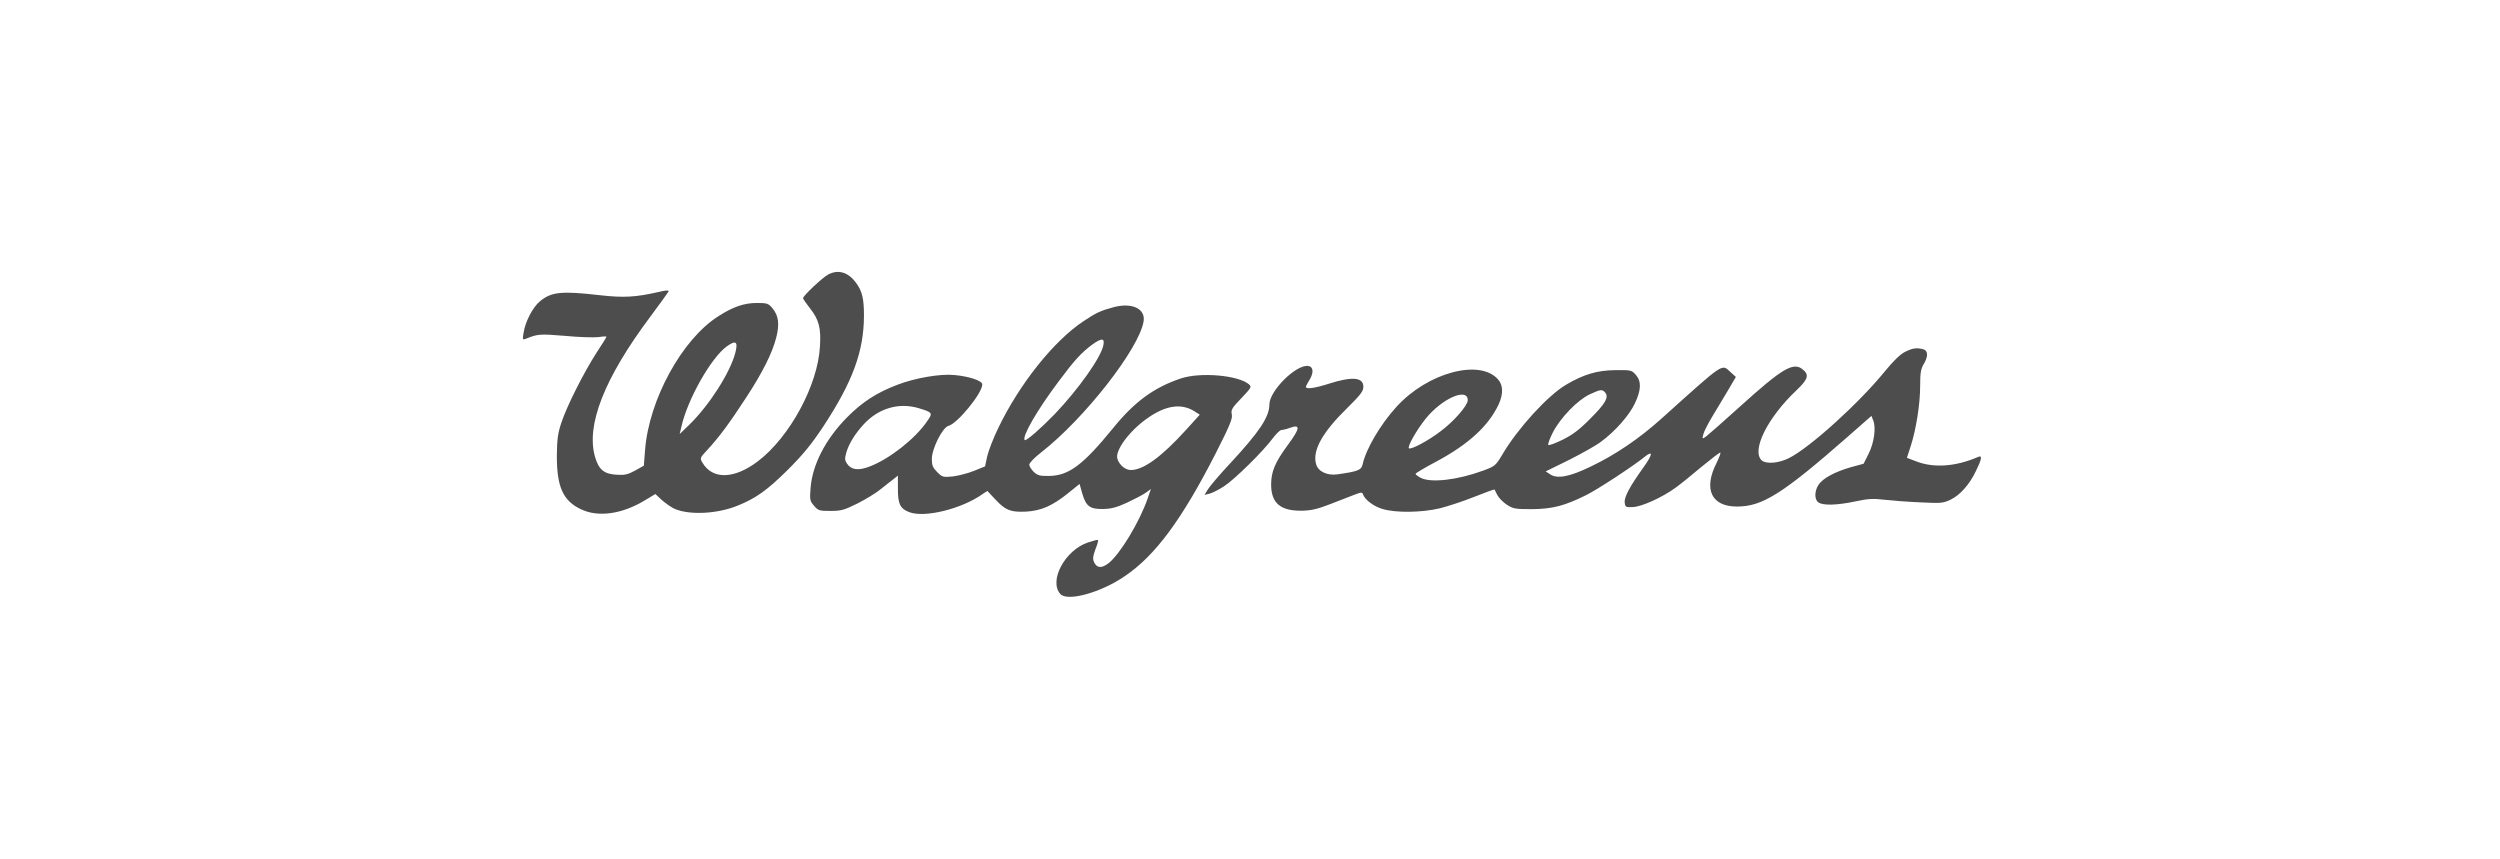 <?xml version="1.0" encoding="utf-8"?>
<!-- Generator: Adobe Illustrator 16.0.0, SVG Export Plug-In . SVG Version: 6.00 Build 0)  -->
<!DOCTYPE svg PUBLIC "-//W3C//DTD SVG 1.1//EN" "http://www.w3.org/Graphics/SVG/1.1/DTD/svg11.dtd">
<svg version="1.1" id="Layer_1" xmlns="http://www.w3.org/2000/svg" xmlns:xlink="http://www.w3.org/1999/xlink" x="0px" y="0px"
	 width="326px" height="112px" viewBox="0 0 326 112" enable-background="new 0 0 326 112" xml:space="preserve">
<rect id="background" opacity="0" fill="#4D4D4D" width="326" height="112"/>
<g transform="translate(0,195) scale(0.1,-0.1)">
	<path fill="#4D4D4D" d="M1080.098,1592.119c-7.261-3.628-32.905-27.905-32.905-30.854c0-1.138,4.092-7.036,9.082-13.389
		c11.562-14.521,14.517-25.645,12.93-49.692c-2.72-50.596-39.478-118.223-81.006-149.756c-30.859-23.369-58.994-24.053-72.153-1.816
		c-3.628,5.898-3.403,6.357,6.582,17.021c14.521,15.654,28.594,34.482,49.238,66.255c22.456,34.038,35.396,60.132,40.391,80.093
		c4.531,17.925,2.944,28.369-4.995,38.125c-5.449,6.353-7.036,6.807-20.42,6.807c-16.562,0-31.079-5-50.371-17.48
		c-47.197-29.941-90.308-108.911-95.298-174.258l-1.592-20.42l-11.338-6.338c-9.536-5.234-13.389-6.143-24.282-5.459
		c-16.108,0.898-23.149,6.582-27.905,22.91c-12.251,41.289,11.797,102.788,71.924,183.115c12.476,16.787,23.14,31.538,23.828,32.905
		c0.674,1.812-2.949,1.812-12.261-0.459c-30.4-7.031-46.509-7.935-77.822-4.316c-49.688,5.679-62.627,4.316-77.603-7.939
		c-9.292-7.715-19.058-26.313-21.323-40.84c-1.592-9.072-1.367-9.751,2.72-8.164c15.664,6.357,18.154,6.577,51.279,3.857
		c18.379-1.816,38.12-2.271,43.789-1.597c5.669,0.913,10.22,1.138,10.22,0.464c0-0.684-5.684-9.98-12.939-20.874
		c-16.558-25.645-39.253-70.571-46.064-91.904c-4.536-13.613-5.435-21.543-5.669-42.881c0-40.381,8.164-58.535,31.768-69.443
		c22.461-10.645,53.545-6.113,83.042,11.807l13.618,8.184l8.848-8.184c4.995-4.307,12.476-9.521,16.787-11.338
		c19.512-8.164,55.361-6.338,81.46,4.316c23.823,9.531,38.794,20.186,65.347,46.504c20.19,20.195,30.859,33.125,46.514,56.729
		c38.34,58.32,52.871,97.793,53.096,144.307c0,22.69-2.271,32.222-10.664,43.574
		C1105.962,1595.073,1093.027,1598.926,1080.098,1592.119z M958.931,1490.239c-6.577-25.64-33.35-67.847-59.897-93.931
		l-12.715-12.256l2.275,9.756c7.944,35.396,38.569,89.629,59.219,104.6C959.609,1506.802,962.563,1504.536,958.931,1490.239z"/>
	<path fill="#4D4D4D" d="M1452.212,1549.458c-17.017-4.536-23.145-7.485-39.487-18.379
		c-38.564-25.635-83.037-81.455-110.493-138.188c-6.812-13.838-13.389-31.074-14.976-38.105l-2.729-12.939l-14.517-5.898
		c-7.939-3.174-20.425-6.348-27.681-7.246c-12.715-1.152-13.618-0.908-20.19,5.674c-5.679,5.664-7.036,8.838-7.036,17.002
		c0,13.623,14.067,41.514,21.777,43.34c11.572,2.949,44.023,42.432,44.023,54.004c0,4.761-16.792,10.43-36.309,12.256
		c-18.833,1.812-51.274-3.857-74.419-12.71c-27.231-10.444-45.381-22.227-65.122-41.978c-28.369-28.594-45.83-62.178-48.105-93.027
		c-1.133-14.766-0.908-16.562,4.536-22.686c5.229-6.348,6.812-6.826,21.333-6.826c14.067,0,17.93,1.143,34.941,9.541
		c10.435,5.205,24.277,13.613,30.405,18.613c6.353,4.99,13.838,11.113,17.017,13.379l5.674,4.541v-17.705
		c0-19.277,2.954-25.4,14.751-29.932c19.736-7.734,68.291,4.072,95.752,23.594l6.123,4.072l10.435-11.113
		c13.389-14.297,19.746-16.787,40.161-15.879c19.741,1.133,34.717,7.715,55.596,24.727l14.062,11.348l3.403-12.031
		c4.995-17.246,9.985-20.869,27.222-20.645c10.898,0.234,17.705,2.051,31.543,8.389c9.536,4.551,20.659,10.215,24.282,12.939
		l6.577,4.766l-4.082-12.021c-10.664-30.859-36.304-73.301-51.279-84.863c-9.067-6.807-14.746-6.357-18.604,1.133
		c-2.046,4.541-1.816,7.49,1.592,17.012c2.49,6.123,4.072,11.807,3.394,12.256c-0.454,0.449-6.123-0.908-12.93-3.174
		c-29.941-9.98-51.504-49.688-36.299-67.168c8.843-10.439,52.866,1.602,84.175,23.154c39.707,26.768,74.419,73.74,118.662,160.41
		c18.164,35.85,22.021,44.932,20.889,50.381c-1.357,6.118,0.225,8.623,12.471,21.323c12.939,13.618,13.613,14.751,9.99,17.925
		c-13.848,12.026-63.53,16.338-89.175,7.715c-34.941-11.802-60.352-30.396-88.267-64.902
		c-39.028-47.871-57.627-61.934-83.496-62.158c-11.797-0.234-14.751,0.674-19.736,5.215c-3.179,3.174-5.903,7.256-5.903,9.521
		c0,2.051,6.812,9.307,15.425,15.889c56.733,44.248,127.749,135.229,133.652,170.859
		C1493.955,1547.422,1476.26,1555.81,1452.212,1549.458z M1438.823,1500c-3.179-16.338-32.446-57.412-63.535-90.078
		c-18.374-18.838-37.212-35.4-39.023-33.799c-4.082,4.072,16.333,39.468,44.014,76.226c20.879,28.14,29.961,37.891,44.023,48.33
		C1436.782,1509.526,1440.635,1509.297,1438.823,1500z M1198.315,1417.632c17.92-5.449,18.369-6.118,10.435-17.241
		c-15.43-22.695-49.463-49.248-74.873-58.77c-14.751-5.674-23.828-4.307-29.272,3.643c-3.184,4.766-3.184,7.031-0.913,14.961
		c3.408,11.357,11.118,23.828,22.007,35.859C1145.22,1417.632,1171.987,1425.581,1198.315,1417.632z M1557.041,1414.004l7.485-4.766
		l-17.476-19.287c-32.217-35.625-56.04-52.871-72.373-52.871c-7.036,0-14.751,6.133-17.476,14.297
		c-3.862,10.439,14.971,36.299,38.799,53.096C1519.599,1421.26,1540.015,1424.438,1557.041,1414.004z"/>
	<path fill="#4D4D4D" d="M2484.15,1491.147c-6.357-3.174-14.98-11.567-26.328-25.41c-33.574-41.299-97.334-99.155-124.795-112.993
		c-13.164-6.807-29.951-8.174-35.625-3.174c-14.062,12.695,7.48,56.035,45.615,91.885c14.961,14.297,16.562,19.971,7.256,27.231
		c-12.021,9.307-26.553,0.679-80.771-48.325c-21.787-19.736-41.973-37.441-44.697-39.473c-5.225-3.643-5.225-3.643-3.633,2.93
		c0.898,3.643,6.357,14.297,12.021,23.604c5.674,9.302,14.98,24.731,20.42,34.033l9.98,17.026l-7.031,6.353
		c-11.797,10.659-6.807,14.062-89.619-60.361c-29.492-26.543-60.586-47.646-93.027-63.066c-27.227-13.164-43.105-16.123-52.412-10
		l-5.908,3.877l30.41,14.961c16.553,8.389,35.391,18.828,41.523,23.604c18.379,13.379,36.982,34.482,44.248,49.917
		c8.398,17.69,8.848,28.813,1.357,37.432c-5.449,6.138-6.123,6.357-26.777,6.138c-23.594-0.234-41.299-5.449-64.658-19.297
		c-23.594-14.062-62.402-56.504-82.363-90.312c-9.082-15.205-9.766-15.645-25.654-21.553c-33.564-12.246-67.842-16.104-80.996-9.297
		c-3.867,2.041-6.797,4.307-6.797,5.225c0,0.908,12.246,8.154,27.227,16.104c41.963,22.461,68.066,46.514,81.221,74.648
		c6.133,13.618,5.898,24.961-1.133,32.681c-24.062,26.768-91.67,8.394-132.051-35.854c-21.113-23.154-39.941-55.146-44.248-75.107
		c-1.816-7.705-5.898-9.287-33.125-13.164c-13.379-1.807-25.176,3.877-27.676,13.613c-4.775,17.715,8.154,41.074,40.605,72.837
		c17.695,17.48,21.113,22.012,21.113,27.91c0,12.251-14.531,13.618-44.951,3.857c-18.584-5.903-29.941-7.485-29.941-4.077
		c0,0.903,2.051,4.99,4.775,9.297c5.664,9.307,4.98,17.021-1.826,17.925c-15.654,2.271-50.596-32.441-50.596-50.146
		c0-16.108-12.705-35.396-50.361-76.011c-14.297-15.205-27.686-31.074-29.961-34.941l-4.316-7.031l6.592,1.592
		c3.623,0.898,12.246,5.215,19.062,9.756c13.604,8.838,50.82,45.381,63.525,62.627c4.316,5.664,9.307,10.664,11.113,10.664
		c1.816,0,6.807,1.123,10.898,2.715c14.297,5.215,13.613-0.459-2.5-22.236c-16.562-22.461-21.777-34.717-21.777-51.504
		c0-24.277,12.021-34.502,39.697-34.258c12.49,0.234,20.42,2.041,37.432,8.623c11.807,4.531,26.113,10.205,31.543,12.246
		c8.857,3.408,10.215,3.408,11.123,0.459c2.5-7.041,13.838-15.664,25.41-19.062c17.461-5.225,51.064-4.775,74.893,0.898
		c10.654,2.734,30.85,9.307,44.912,14.98c14.297,5.664,26.094,9.98,26.318,9.531s1.816-3.613,3.643-7.256
		c1.807-3.643,7.48-9.307,12.246-12.49c8.398-5.43,10.879-5.889,32.91-5.889c26.553,0.225,42.637,4.307,70.781,18.379
		c14.756,7.256,61.494,37.891,76.24,49.912c11.338,9.082,10.439,2.949-1.816-14.072c-17.246-24.043-25.195-38.564-24.268-45.605
		c0.674-5.879,1.357-6.338,10.664-5.879c11.562,0.439,38.555,12.705,55.576,25.176c6.348,4.531,21.562,16.797,33.818,27.217
		c12.461,10.215,23.359,18.613,24.502,18.613c1.123,0-1.143-5.908-4.766-13.398c-17.471-34.258-6.807-56.943,26.543-56.943
		c33.125,0,59.219,16.348,143.623,90.303l31.777,27.91l2.49-6.348c3.633-9.541,0.918-29.258-6.348-43.34l-6.357-12.695
		l-17.471-4.775c-20.195-5.898-35.85-14.297-41.299-22.695c-5.459-8.164-5.459-19.297-0.234-22.9
		c5.898-4.316,24.062-3.867,47.656,1.123c17.021,3.633,23.594,4.092,38.574,2.266c9.98-1.133,31.074-2.715,46.738-3.389
		c26.787-1.367,29.502-1.143,39.258,3.389c12.939,6.357,24.727,19.746,33.359,37.666c7.705,15.889,8.379,20.654,2.715,18.164
		c-28.809-12.49-57.402-14.756-80.312-5.908l-12.5,4.766l5.01,15.43c7.031,22.002,12.246,54.683,12.246,78.511
		c0,16.558,0.908,21.997,4.531,28.13c6.133,9.99,5.908,17.7-0.449,19.517C2499.131,1496.826,2494.14,1496.137,2484.15,1491.147z
		 M2093.203,1438.052c4.99-6.123,0.225-14.287-19.287-33.804c-14.297-14.512-23.369-21.328-36.309-27.676
		c-9.297-4.531-17.695-7.725-18.604-6.816c-0.898,0.908,1.807,8.174,5.898,16.338c9.98,19.287,32.227,42.207,48.105,49.692
		C2087.304,1442.368,2089.336,1442.588,2093.203,1438.052z M1913.955,1428.071c0-6.812-18.613-28.13-35.635-40.61
		c-16.338-12.49-38.809-24.287-41.064-22.012c-2.266,2.266,9.98,23.828,22.002,38.799
		C1880.596,1430.566,1913.955,1445.088,1913.955,1428.071z"/>
</g>
</svg>

